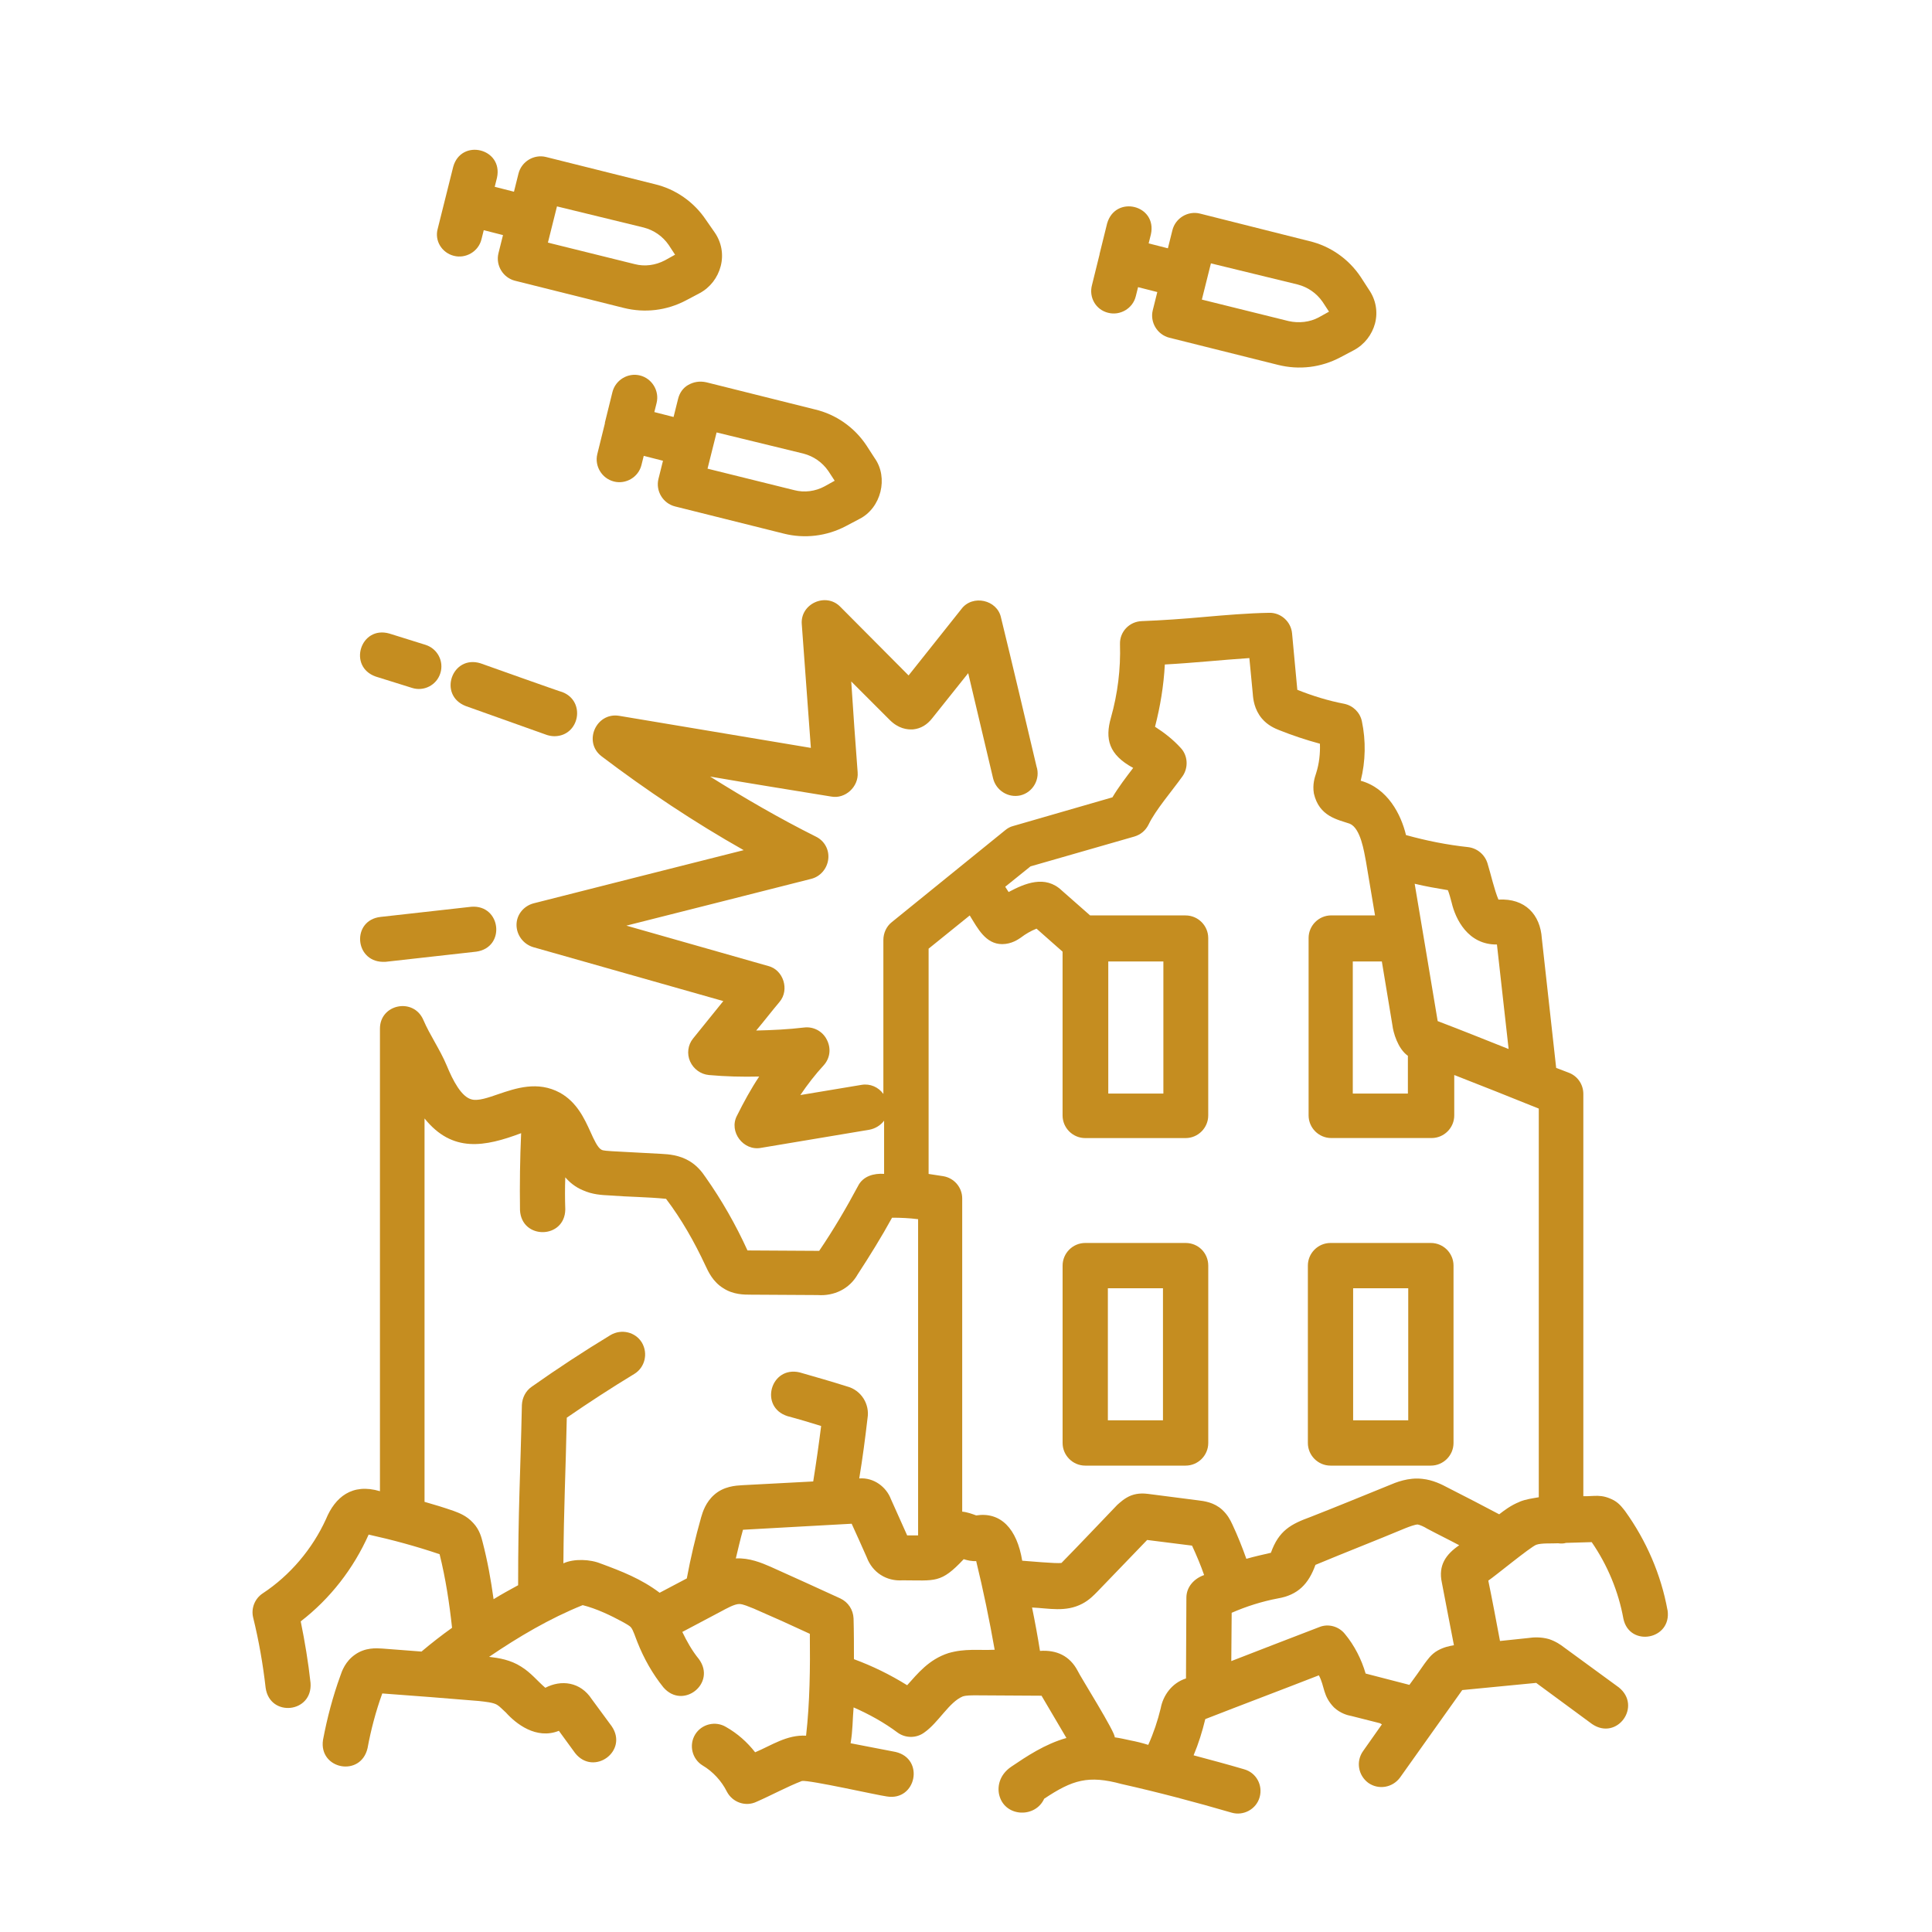 <?xml version="1.0" encoding="UTF-8"?>
<svg width="100pt" height="100pt" version="1.1" viewBox="0 0 100 100" xmlns="http://www.w3.org/2000/svg">
 <g fill="#c58d20">
  <path d="m86.309 83.34c-0.332-1.836-1.094-3.594-2.188-5.117-0.098-0.117-0.273-0.391-0.586-0.566-0.664-0.352-1.016-0.195-1.582-0.215v-20.82c0-0.488-0.293-0.918-0.742-1.094-0.176-0.059-0.488-0.195-0.664-0.254l-0.742-6.699c-0.078-1.23-0.859-2.09-2.246-2.012-0.215-0.508-0.391-1.309-0.566-1.875-0.137-0.449-0.527-0.781-0.996-0.84-1.094-0.117-2.168-0.332-3.223-0.625-0.254-1.055-0.938-2.422-2.344-2.812 0.254-1.016 0.273-2.07 0.059-3.086-0.098-0.449-0.449-0.801-0.918-0.898-0.82-0.156-1.641-0.41-2.422-0.723-0.098-0.977-0.176-1.953-0.273-2.93-0.059-0.605-0.586-1.074-1.191-1.055-1.094 0.02-2.246 0.117-3.359 0.215-1.074 0.098-2.188 0.176-3.223 0.215-0.645 0.02-1.152 0.547-1.133 1.191 0.039 1.289-0.117 2.559-0.469 3.809-0.312 1.094-0.117 1.914 1.152 2.598-0.371 0.488-0.762 0.996-1.074 1.523l-5.137 1.484c-0.156 0.039-0.293 0.117-0.41 0.215l-5.879 4.766c-0.273 0.215-0.43 0.566-0.43 0.918v7.969c-0.254-0.352-0.684-0.547-1.133-0.469l-3.164 0.527c0.371-0.547 0.762-1.055 1.211-1.543 0.332-0.371 0.391-0.879 0.156-1.328-0.215-0.43-0.684-0.684-1.172-0.625-0.82 0.098-1.641 0.137-2.481 0.156 0.41-0.488 0.801-0.996 1.211-1.484 0.527-0.625 0.195-1.66-0.586-1.855-2.441-0.703-4.902-1.387-7.344-2.09 2.266-0.566 7.246-1.836 9.57-2.422 0.469-0.117 0.82-0.527 0.879-1.016 0.059-0.488-0.195-0.957-0.645-1.172-1.875-0.938-3.691-1.992-5.469-3.106 2.148 0.371 4.238 0.703 6.269 1.035 0.723 0.137 1.426-0.508 1.367-1.25-0.117-1.562-0.234-3.144-0.332-4.707l1.992 1.992c0.449 0.449 0.898 0.508 1.211 0.488 0.391-0.039 0.723-0.234 0.996-0.586l1.855-2.324c0.43 1.816 0.859 3.633 1.289 5.449 0.156 0.625 0.781 1.016 1.406 0.879 0.664-0.156 1.055-0.859 0.84-1.504-0.605-2.559-1.211-5.137-1.836-7.695-0.195-0.938-1.484-1.211-2.051-0.449l-2.734 3.438-3.535-3.555c-0.742-0.762-2.09-0.156-1.992 0.918 0.156 2.129 0.312 4.258 0.469 6.387-3.144-0.527-6.406-1.074-9.922-1.66-1.191-0.195-1.875 1.348-0.918 2.09 2.344 1.777 4.805 3.418 7.363 4.863-3.555 0.898-7.344 1.855-10.879 2.754-0.508 0.137-0.879 0.586-0.879 1.113s0.352 0.996 0.859 1.152c3.281 0.938 6.562 1.855 9.844 2.793-0.527 0.645-1.035 1.289-1.562 1.934-0.273 0.332-0.332 0.801-0.156 1.191 0.176 0.391 0.547 0.664 0.977 0.703 0.859 0.078 1.719 0.098 2.598 0.078-0.43 0.645-0.801 1.328-1.152 2.031-0.43 0.82 0.332 1.836 1.25 1.66 0 0 5.606-0.938 5.606-0.938 0.312-0.059 0.586-0.234 0.762-0.469v2.754c-0.527-0.039-1.094 0.117-1.348 0.625-0.605 1.133-1.27 2.266-2.012 3.359h-0.098l-3.457-0.02h-0.156c-0.605-1.328-1.328-2.598-2.168-3.789-0.195-0.293-0.449-0.605-0.84-0.84-0.527-0.312-1.074-0.352-1.445-0.371-0.859-0.039-1.719-0.098-2.559-0.137-0.215-0.02-0.449-0.02-0.547-0.078-0.195-0.098-0.391-0.527-0.566-0.918-0.312-0.684-0.703-1.543-1.582-2.031-1.152-0.625-2.285-0.234-3.203 0.078-0.508 0.176-1.016 0.352-1.348 0.273-0.547-0.117-0.996-0.996-1.309-1.758-0.352-0.84-0.879-1.582-1.211-2.363-0.508-1.172-2.246-0.82-2.246 0.449v23.945c-1.445-0.43-2.324 0.312-2.793 1.445-0.703 1.543-1.855 2.91-3.281 3.848-0.41 0.273-0.605 0.781-0.488 1.25 0.293 1.191 0.508 2.422 0.645 3.633 0.215 1.543 2.441 1.309 2.324-0.254-0.117-1.074-0.293-2.129-0.508-3.184 1.523-1.172 2.734-2.734 3.516-4.492 1.23 0.273 2.461 0.605 3.672 1.016 0.312 1.25 0.508 2.539 0.645 3.809-0.547 0.391-1.074 0.801-1.582 1.23-0.684-0.059-1.348-0.098-2.031-0.156-0.312-0.02-0.879-0.059-1.406 0.312-0.508 0.352-0.684 0.859-0.762 1.094-0.391 1.074-0.684 2.188-0.898 3.32-0.234 1.523 1.953 1.953 2.305 0.43 0.176-0.957 0.43-1.914 0.762-2.832 1.641 0.117 3.34 0.254 5 0.391 0.352 0.039 0.742 0.078 0.938 0.195 0.137 0.078 0.293 0.254 0.469 0.41 0.508 0.566 1.562 1.406 2.734 0.938l0.84 1.152c0.957 1.211 2.773-0.098 1.895-1.387l-1.035-1.406c-0.586-0.898-1.582-1.016-2.402-0.586-0.41-0.352-0.742-0.781-1.25-1.094-0.547-0.352-1.152-0.449-1.66-0.508 1.523-1.035 3.144-1.992 4.844-2.676 0.703 0.176 1.445 0.527 2.09 0.879 0.098 0.059 0.332 0.176 0.41 0.273 0.117 0.137 0.234 0.527 0.332 0.762 0.332 0.84 0.781 1.641 1.348 2.344 1.016 1.172 2.754-0.215 1.836-1.465-0.352-0.43-0.625-0.918-0.859-1.406 0.664-0.352 1.328-0.703 1.992-1.055 0.293-0.156 0.703-0.391 0.957-0.391 0.195 0 0.488 0.137 0.742 0.234 1.035 0.449 1.992 0.879 2.91 1.309 0.02 1.758 0 3.555-0.195 5.273-0.996-0.059-1.797 0.508-2.637 0.859-0.41-0.527-0.918-0.977-1.504-1.309-0.547-0.332-1.27-0.156-1.602 0.391-0.332 0.547-0.156 1.27 0.391 1.602 0.527 0.312 0.977 0.801 1.25 1.348 0.293 0.566 0.977 0.801 1.543 0.527 0.762-0.332 1.582-0.781 2.344-1.074 0.391-0.059 3.926 0.742 4.394 0.801 1.523 0.254 1.973-1.953 0.449-2.305 0 0-2.324-0.449-2.324-0.449 0.117-0.684 0.098-1.191 0.156-1.855 0.801 0.352 1.582 0.781 2.285 1.309 0.41 0.293 0.977 0.293 1.387-0.02 0.723-0.508 1.27-1.562 1.973-1.855 0.176-0.059 0.43-0.059 0.723-0.059 1.113 0 2.246 0.02 3.359 0.02l1.289 2.188c-1.113 0.312-2.07 0.957-2.852 1.484-0.664 0.449-0.742 1.113-0.605 1.543 0.332 1.074 1.855 1.113 2.305 0.117 1.465-0.977 2.285-1.23 4.004-0.762 1.914 0.43 3.828 0.938 5.703 1.484 0.605 0.176 1.27-0.176 1.445-0.801 0.176-0.625-0.176-1.27-0.801-1.445-0.859-0.254-1.738-0.488-2.617-0.723 0.254-0.605 0.449-1.23 0.605-1.875 1.953-0.762 3.926-1.504 5.879-2.266 0.312 0.586 0.195 1.055 0.781 1.66 0.332 0.312 0.703 0.41 0.918 0.449l1.465 0.371c0.039 0.02 0.059 0.039 0.098 0.059-0.332 0.469-0.645 0.918-0.977 1.387-0.371 0.527-0.254 1.25 0.273 1.641 0.527 0.371 1.25 0.254 1.641-0.273 1.074-1.504 2.148-3.027 3.223-4.531 1.27-0.117 2.559-0.254 3.828-0.371 0.02 0.02 0.059 0.039 0.078 0.059l2.812 2.07c1.289 0.879 2.598-0.918 1.387-1.895l-2.832-2.07c-0.176-0.137-0.43-0.312-0.781-0.43-0.41-0.117-0.801-0.098-1.055-0.059-0.488 0.059-0.996 0.098-1.484 0.156-0.195-1.035-0.391-2.09-0.605-3.125 0.352-0.234 2.148-1.719 2.481-1.855 0.273-0.098 0.82-0.059 1.133-0.078 0.137 0.02 0.273 0.02 0.41-0.02l1.328-0.039c0.82 1.191 1.387 2.559 1.641 3.965 0.312 1.484 2.519 1.094 2.285-0.449zm-11.172-36.621c0.195 0.84 0.84 2.188 2.344 2.168l0.605 5.41c-1.23-0.488-2.441-0.977-3.672-1.445-0.312-1.855-0.879-5.293-1.191-7.109 0.566 0.137 1.133 0.234 1.719 0.332 0.078 0.195 0.137 0.43 0.195 0.645zm-3.613 3.047 0.547 3.301c0.039 0.352 0.273 1.211 0.801 1.582v1.953h-2.852v-6.836zm-40.41 31.172c-0.547-0.234-1.406-0.273-1.953-0.02 0.02-2.91 0.117-4.688 0.176-7.539 1.133-0.781 2.305-1.543 3.496-2.266 0.547-0.332 0.723-1.055 0.391-1.621-0.332-0.547-1.055-0.723-1.621-0.391-1.387 0.84-2.754 1.738-4.082 2.676-0.312 0.215-0.488 0.566-0.508 0.938-0.078 3.672-0.195 5.41-0.195 9.336-0.43 0.234-0.859 0.469-1.27 0.723-0.137-0.996-0.312-1.973-0.566-2.949-0.059-0.234-0.156-0.645-0.488-0.996-0.352-0.391-0.762-0.527-1.016-0.625-0.508-0.176-1.016-0.332-1.504-0.469v-19.844c1.445 1.797 3.125 1.465 5 0.762-0.059 1.309-0.078 2.637-0.059 3.984 0.078 1.543 2.324 1.504 2.344-0.039-0.02-0.547-0.02-1.094 0-1.66 0.234 0.273 0.527 0.508 0.898 0.664 0.508 0.234 1.016 0.254 1.387 0.273 0.977 0.078 1.953 0.078 2.93 0.176 0.801 1.055 1.465 2.227 2.031 3.438 0.156 0.332 0.391 0.859 0.938 1.191 0.508 0.332 1.074 0.332 1.406 0.332l3.477 0.02c0.84 0.059 1.641-0.312 2.07-1.074 0.625-0.957 1.23-1.934 1.777-2.93 0.449 0 0.898 0.02 1.348 0.078v16.367h-0.566c-0.273-0.625-0.566-1.25-0.84-1.875-0.234-0.625-0.879-1.133-1.641-1.074 0.176-1.055 0.312-2.109 0.43-3.125 0.117-0.703-0.312-1.445-1.074-1.641-0.801-0.254-1.621-0.488-2.441-0.723-1.504-0.352-2.109 1.797-0.625 2.266 0.586 0.156 1.172 0.332 1.738 0.508-0.117 0.938-0.254 1.895-0.41 2.871-1.23 0.059-2.461 0.137-3.691 0.195-0.332 0.02-0.938 0.059-1.426 0.488-0.449 0.391-0.605 0.898-0.684 1.172-0.293 1.035-0.547 2.109-0.742 3.164-0.469 0.254-0.938 0.488-1.406 0.742-0.957-0.723-1.973-1.113-3.027-1.504zm17.969 4.629c-1.016 0.332-1.582 1.055-2.129 1.66-0.879-0.547-1.797-0.996-2.754-1.348 0-0.703 0-1.406-0.02-2.109-0.02-0.449-0.273-0.84-0.684-1.035-1.152-0.527-2.344-1.074-3.613-1.641-0.449-0.195-1.094-0.469-1.797-0.43 0.117-0.488 0.234-0.996 0.371-1.484 1.875-0.098 3.75-0.215 5.625-0.312 0.254 0.566 0.527 1.152 0.781 1.738 0.293 0.781 1.016 1.25 1.855 1.191 1.699 0 1.973 0.176 3.164-1.094 0.176 0.059 0.449 0.117 0.645 0.098 0.371 1.523 0.684 3.047 0.957 4.59-0.859 0.039-1.523-0.078-2.402 0.176zm9.414 4.512c-0.273-0.059-0.527-0.117-0.801-0.156 0.078-0.195-1.816-3.203-1.914-3.438-0.41-0.781-1.094-1.094-1.953-1.035-0.117-0.742-0.254-1.484-0.41-2.246 0.879 0.039 1.738 0.254 2.598-0.195 0.371-0.195 0.605-0.449 0.781-0.625 0.859-0.898 1.719-1.777 2.578-2.676 0.781 0.098 1.543 0.195 2.324 0.293 0.234 0.508 0.449 1.016 0.625 1.523-0.508 0.176-0.918 0.605-0.918 1.172l-0.02 4.082v0.098c-0.742 0.234-1.191 0.898-1.309 1.543-0.156 0.645-0.371 1.289-0.645 1.895-0.312-0.098-0.625-0.176-0.938-0.234zm15.234-3.965c-0.254 0.371-0.508 0.723-0.781 1.094-0.02 0-0.059-0.02-0.078-0.02l-2.188-0.566c-0.215-0.742-0.586-1.465-1.074-2.051-0.312-0.391-0.859-0.547-1.328-0.352-1.523 0.586-3.047 1.172-4.551 1.758l0.02-2.5c0.762-0.332 1.562-0.586 2.383-0.742 1.055-0.176 1.602-0.762 1.953-1.738 1.543-0.645 3.106-1.25 4.648-1.895 0.195-0.078 0.508-0.195 0.645-0.195 0.117 0.02 0.332 0.117 0.488 0.215 0.547 0.293 1.113 0.566 1.66 0.859-0.684 0.469-1.094 1.035-0.898 1.934 0.215 1.094 0.41 2.168 0.625 3.242-0.234 0.039-0.527 0.098-0.84 0.273-0.352 0.195-0.547 0.508-0.684 0.684zm4.922-8.379c-0.449 0.176-0.801 0.449-1.055 0.645-0.879-0.469-1.758-0.918-2.637-1.367-0.332-0.176-0.781-0.41-1.348-0.469-0.723-0.078-1.348 0.176-1.758 0.352-1.348 0.547-2.676 1.094-4.023 1.621-1.016 0.371-1.641 0.703-2.051 1.855-0.43 0.098-0.859 0.195-1.27 0.312-0.215-0.605-0.449-1.191-0.723-1.777-0.117-0.254-0.254-0.508-0.527-0.762-0.43-0.391-0.938-0.449-1.25-0.488-0.859-0.117-1.719-0.215-2.578-0.332-0.176-0.02-0.508-0.059-0.879 0.078-0.352 0.137-0.586 0.371-0.723 0.488-0.957 0.996-1.914 2.012-2.891 3.008-0.293 0.039-1.719-0.098-2.031-0.117-0.273-1.66-1.113-2.539-2.383-2.344-0.156-0.059-0.469-0.176-0.723-0.195v-16.211c0-0.566-0.41-1.055-0.977-1.152-0.254-0.039-0.508-0.078-0.762-0.117v-11.66l2.129-1.719c0.41 0.664 0.82 1.484 1.68 1.484 0.488 0 0.84-0.254 0.957-0.332 0.254-0.195 0.527-0.352 0.82-0.469 0.449 0.391 0.898 0.801 1.348 1.191v8.477c0 0.645 0.527 1.172 1.172 1.172h5.195c0.645 0 1.172-0.527 1.172-1.172v-9.18c0-0.645-0.527-1.172-1.172-1.172h-4.941c-0.488-0.43-0.977-0.859-1.465-1.289-0.859-0.82-1.914-0.371-2.754 0.078-0.059-0.098-0.117-0.176-0.176-0.273l1.309-1.055 5.371-1.543c0.332-0.098 0.586-0.312 0.742-0.625 0.352-0.742 1.23-1.758 1.758-2.5 0.312-0.449 0.273-1.074-0.098-1.465-0.391-0.43-0.84-0.781-1.328-1.094 0.273-1.055 0.449-2.129 0.508-3.223 1.465-0.078 2.91-0.234 4.375-0.332 0.059 0.605 0.117 1.23 0.176 1.836 0.02 0.293 0.078 0.82 0.469 1.289 0.312 0.371 0.703 0.527 0.898 0.605 0.684 0.273 1.387 0.508 2.109 0.703 0.02 0.508-0.039 1.035-0.195 1.523-0.078 0.234-0.195 0.586-0.117 1.055 0.273 1.191 1.23 1.348 1.855 1.562 0.566 0.234 0.742 1.445 0.84 1.953 0.156 0.938 0.312 1.875 0.469 2.793h-2.266c-0.645 0-1.172 0.527-1.172 1.172v9.18c0 0.645 0.527 1.172 1.172 1.172h5.195c0.645 0 1.172-0.527 1.172-1.172v-2.09c1.445 0.566 2.93 1.152 4.375 1.738v20.117c-0.332 0.059-0.664 0.098-0.996 0.234zm-21.289-21.133v-6.836h2.852v6.836z"/>
  <path d="m61.367 64.336h-5.195c-0.645 0-1.172 0.527-1.172 1.172v9.18c0 0.645 0.527 1.172 1.172 1.172h5.195c0.645 0 1.172-0.527 1.172-1.172v-9.18c0-0.645-0.508-1.172-1.172-1.172zm-1.172 9.18h-2.852v-6.836h2.852z"/>
  <path d="m74.062 64.336h-5.195c-0.645 0-1.172 0.527-1.172 1.172v9.18c0 0.645 0.527 1.172 1.172 1.172h5.195c0.645 0 1.172-0.527 1.172-1.172v-9.18c0-0.645-0.527-1.172-1.172-1.172zm-1.172 9.18h-2.852v-6.836h2.852z"/>
  <path d="m19.805 49.785h0.137l4.707-0.527c1.543-0.215 1.289-2.441-0.254-2.324 0 0-4.707 0.527-4.707 0.527-1.484 0.176-1.348 2.285 0.117 2.324z"/>
  <path d="m24.883 34.336c-1.484-0.469-2.227 1.641-0.781 2.207l4.219 1.504c0.137 0.039 0.254 0.059 0.391 0.059 1.289-0.02 1.621-1.816 0.391-2.285 0 0.02-4.219-1.484-4.219-1.484z"/>
  <path d="m19.453 35.02 1.875 0.586c0.605 0.195 1.27-0.137 1.465-0.762 0.195-0.625-0.156-1.27-0.762-1.465l-1.875-0.586c-1.504-0.43-2.168 1.719-0.703 2.227z"/>
  <path d="m23.496 13.242c0.605 0.156 1.27-0.215 1.426-0.859 0 0 0.117-0.469 0.117-0.469l0.996 0.254-0.234 0.938c-0.156 0.625 0.234 1.27 0.859 1.426l5.625 1.406c1.094 0.273 2.227 0.137 3.223-0.391l0.703-0.371c0.547-0.293 0.938-0.801 1.094-1.406s0.039-1.23-0.312-1.738l-0.449-0.645c-0.625-0.938-1.582-1.602-2.656-1.855l-5.625-1.406c-0.625-0.156-1.27 0.234-1.426 0.859l-0.234 0.938-0.996-0.254 0.117-0.469c0.332-1.523-1.855-2.051-2.266-0.566l-0.801 3.203c-0.176 0.625 0.215 1.25 0.84 1.406zm9.824-1.465c0.527 0.137 0.977 0.449 1.289 0.898l0.332 0.508-0.527 0.293c-0.488 0.254-1.035 0.332-1.562 0.195l-4.492-1.113 0.469-1.875z"/>
  <path d="m35.625 19.922c-0.273 0.156-0.449 0.41-0.527 0.723l-0.234 0.938-0.996-0.254 0.117-0.469c0.156-0.625-0.234-1.27-0.859-1.426s-1.27 0.234-1.426 0.859l-0.391 1.582v0.02 0.02l-0.391 1.582c-0.156 0.625 0.234 1.27 0.859 1.426 0.605 0.156 1.27-0.215 1.426-0.859 0 0 0.117-0.469 0.117-0.469l0.996 0.254-0.234 0.938c-0.156 0.625 0.234 1.27 0.859 1.426l5.625 1.406c1.074 0.273 2.227 0.137 3.223-0.391l0.703-0.371c1.113-0.566 1.504-2.129 0.781-3.144 0 0-0.43-0.664-0.43-0.664-0.625-0.938-1.582-1.602-2.656-1.855l-5.625-1.406c-0.352-0.078-0.664-0.02-0.938 0.137zm5.957 3.555c0.527 0.137 0.977 0.449 1.289 0.898l0.332 0.508-0.527 0.293c-0.469 0.254-1.035 0.332-1.562 0.195l-4.492-1.113c0.117-0.469 0.352-1.406 0.469-1.875z"/>
  <path d="m57.363 16.191c0.605 0.156 1.27-0.215 1.426-0.859 0 0 0.117-0.469 0.117-0.469l0.996 0.254-0.234 0.938c-0.156 0.625 0.234 1.27 0.859 1.426l5.625 1.406c1.094 0.273 2.227 0.137 3.223-0.391l0.703-0.371c0.547-0.293 0.938-0.801 1.094-1.387 0.156-0.605 0.039-1.23-0.312-1.738 0 0-0.43-0.664-0.43-0.664-0.625-0.938-1.582-1.602-2.656-1.855l-5.664-1.426c-0.625-0.156-1.27 0.234-1.426 0.859l-0.234 0.938-0.996-0.254 0.117-0.469c0.332-1.523-1.836-2.051-2.266-0.566l-0.391 1.582v0.02l-0.391 1.582c-0.176 0.645 0.195 1.289 0.84 1.445zm9.805-1.465c0.527 0.137 0.977 0.449 1.289 0.898l0.332 0.508-0.527 0.293c-0.469 0.254-1.035 0.312-1.562 0.195l-4.492-1.113 0.469-1.875z"/>
 </g>
</svg>
